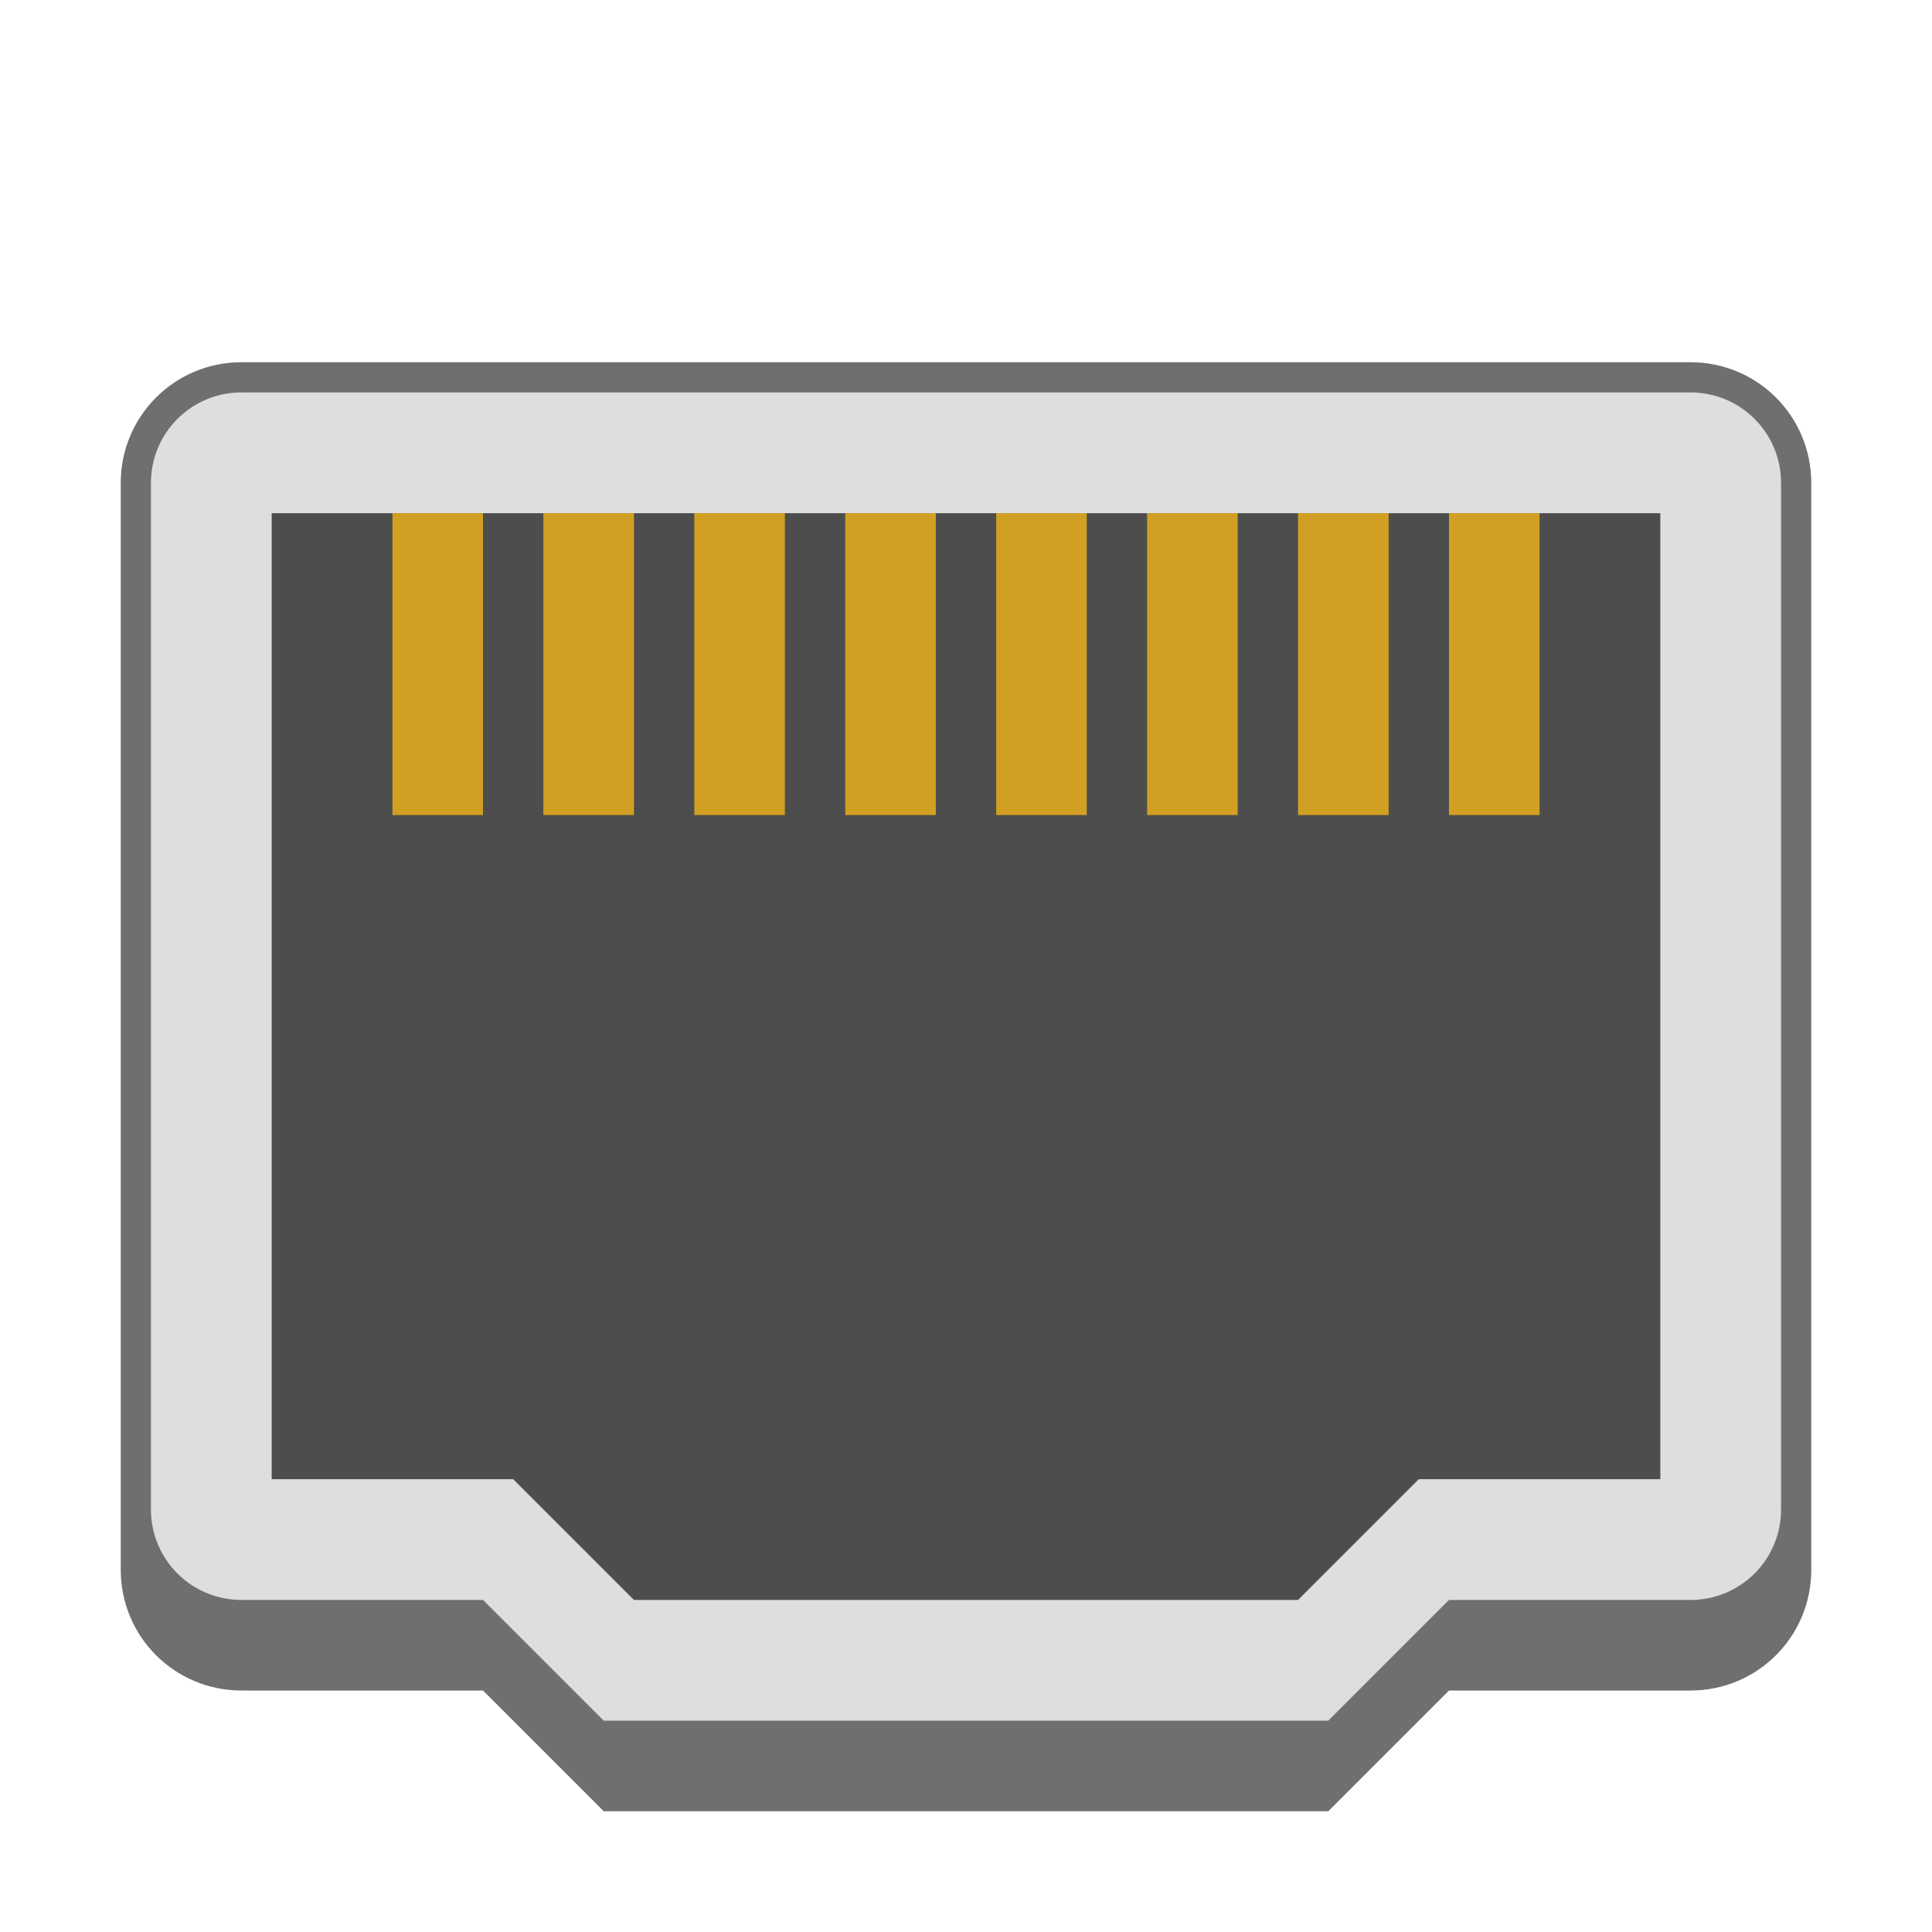 <svg version="1.0" viewBox="0 0 64 64" xmlns="http://www.w3.org/2000/svg"><path d="M8 12c-2.216 0-4 1.784-4 4v36c0 2.216 1.784 4 4 4h8l4 4h24l4-4h8c2.216 0 4-1.784 4-4V16c0-2.216-1.784-4-4-4z" fill="#dedede"/><path d="M8 12c-2.216 0-4 1.784-4 4v36c0 2.216 1.784 4 4 4h8l4 4h24l4-4h8c2.216 0 4-1.784 4-4V16c0-2.216-1.784-4-4-4zm0 1h48c1.662 0 3 1.338 3 3v34c0 1.662-1.338 3-3 3h-8l-4 4H20l-4-4H8c-1.662 0-3-1.338-3-3V16c0-1.662 1.338-3 3-3z" fill-opacity=".5"/><path d="M9 17v32h8l4 4h22l4-4h8V17z" fill="#4d4d4d"/><g fill="#d1a023"><path d="M33 17h3v10h-3z"/><path d="M28 17h3v10h-3z"/><path d="M38 17h3v10h-3z"/><path d="M43 17h3v10h-3z"/><path d="M23 17h3v10h-3z"/><path d="M18 17h3v10h-3z"/><path d="M48 17h3v10h-3z"/><path d="M13 17h3v10h-3z"/></g></svg>